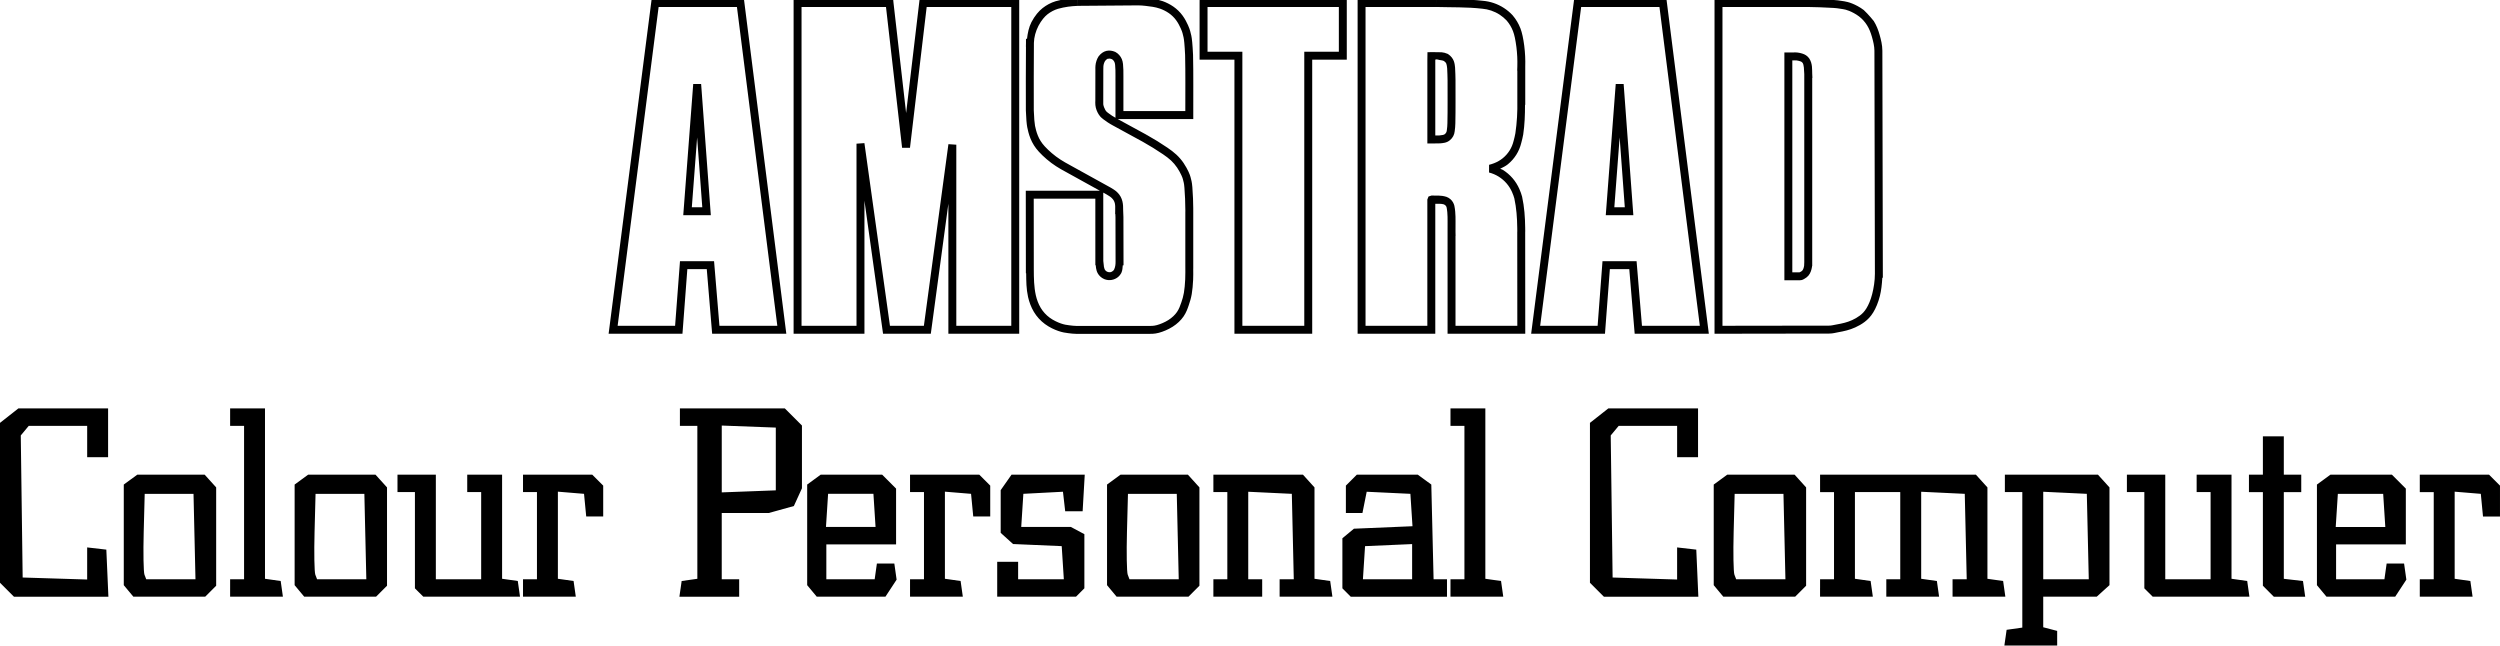 <?xml version="1.0" encoding="UTF-8" standalone="no"?>
<!-- Generator: Adobe Illustrator 13.0.0, SVG Export Plug-In . SVG Version: 6.00 Build 14948)  -->

<svg
   xmlns:dc="http://purl.org/dc/elements/1.1/"
   xmlns:cc="http://creativecommons.org/ns#"
   xmlns:rdf="http://www.w3.org/1999/02/22-rdf-syntax-ns#"
   xmlns:svg="http://www.w3.org/2000/svg"
   xmlns="http://www.w3.org/2000/svg"
   xmlns:sodipodi="http://sodipodi.sourceforge.net/DTD/sodipodi-0.dtd"
   xmlns:inkscape="http://www.inkscape.org/namespaces/inkscape"
   version="1.1"
   id="Layer_1"
   x="0px"
   y="0px"
   width="409.447"
   height="105.721"
   viewBox="-0.57 -0.5 409.447 105.721"
   enable-background="new -0.57 -0.5 568 93.173"
   xml:space="preserve"
   inkscape:version="0.91 r13725"
   sodipodi:docname="logo.svg"><defs
     id="defs4189"><linearGradient
       y2="92.501"
       x2="176.729"
       y1="0"
       x1="176.729"
       gradientUnits="userSpaceOnUse"
       id="SVGID_1_"><stop
         id="stop4144"
         style="stop-color:#FFFFFF"
         offset="0" /><stop
         id="stop4146"
         style="stop-color:#CCCCCC"
         offset="1" /></linearGradient></defs><sodipodi:namedview
     pagecolor="#ffffff"
     bordercolor="#666666"
     borderopacity="1"
     objecttolerance="10"
     gridtolerance="10"
     guidetolerance="10"
     inkscape:pageopacity="0"
     inkscape:pageshadow="2"
     inkscape:window-width="1680"
     inkscape:window-height="975"
     id="namedview4187"
     showgrid="false"
     inkscape:zoom="2.3318786"
     inkscape:cx="205.52755"
     inkscape:cy="84.288061"
     inkscape:window-x="1671"
     inkscape:window-y="-9"
     inkscape:window-maximized="1"
     inkscape:current-layer="layer2"
     fit-margin-top="0"
     fit-margin-left="0"
     fit-margin-right="0"
     fit-margin-bottom="0" /><g
     inkscape:groupmode="layer"
     id="layer1"
     inkscape:label="Layer 1"
     transform="translate(-52.535,-154.422)" /><g
     inkscape:groupmode="layer"
     id="layer2"
     inkscape:label="Layer 2"
     transform="translate(-52.535,-154.422)"><path
       style="fill:#000000"
       d="m 380.425,258.358 0.182,-1.285 1.285,-0.182 1.285,-0.182 0,-11.096 0,-11.096 -1.428,0 -1.428,0 0,-1.428 0,-1.428 7.621,0 7.621,0 0.945,1.044 0.945,1.044 0,8.004 0,8.004 -1.044,0.945 -1.044,0.945 -4.381,0 -4.381,0 0,2.503 0,2.503 1.142,0.299 1.142,0.299 0,1.196 0,1.196 -4.323,0 -4.323,0 0.182,-1.285 z m 13.477,-16.561 -0.16,-6.995 -3.569,-0.17 -3.569,-0.17 0,7.165 0,7.165 3.729,0 3.729,0 -0.16,-6.995 z m -340.795,8.709 -1.142,-1.142 0,-13.093 0,-13.093 1.505,-1.184 1.505,-1.184 7.347,0 7.347,0 0,3.997 0,3.997 -1.713,0 -1.713,0 0,-2.57 0,-2.57 -4.784,0 -4.784,0 -0.653,0.787 -0.653,0.787 0.155,11.634 0.155,11.634 5.282,0.164 5.282,0.164 0,-2.629 0,-2.629 1.57,0.181 1.57,0.181 0.169,3.855 0.169,3.855 -7.735,0 -7.735,0 -1.142,-1.142 z m 19.914,0.198 -0.784,-0.944 0,-8.239 0,-8.239 1.108,-0.811 1.108,-0.811 5.513,0 5.513,0 0.945,1.044 0.945,1.044 0,8.052 0,8.052 -0.897,0.897 -0.897,0.897 -5.885,0 -5.885,0 -0.784,-0.944 z m 10.798,-8.906 -0.16,-6.995 -3.997,0 -3.997,0 -0.163,6.245 c -0.09,3.435 -0.034,6.583 0.125,6.995 l 0.288,0.751 4.033,0 4.033,0 -0.16,-6.995 z m 5.836,8.423 0,-1.428 1.142,0 1.142,0 0,-12.563 0,-12.563 -1.142,0 -1.142,0 0,-1.428 0,-1.428 2.855,0 2.855,0 0,13.951 0,13.951 1.285,0.182 1.285,0.182 0.182,1.285 0.182,1.285 -4.323,0 -4.323,0 0,-1.428 z m 11.348,0.483 -0.784,-0.944 0,-8.239 0,-8.239 1.108,-0.811 1.108,-0.811 5.513,0 5.513,0 0.945,1.044 0.945,1.044 0,8.052 0,8.052 -0.897,0.897 -0.897,0.897 -5.885,0 -5.885,0 -0.784,-0.944 z m 10.798,-8.906 -0.16,-6.995 -3.997,0 -3.997,0 -0.163,6.245 c -0.09,3.435 -0.034,6.583 0.125,6.995 l 0.288,0.751 4.033,0 4.033,0 -0.16,-6.995 z m 8.805,9.165 -0.685,-0.685 0,-7.881 0,-7.881 -1.428,0 -1.428,0 0,-1.428 0,-1.428 3.141,0 3.141,0 0,8.566 0,8.566 3.712,0 3.712,0 0,-7.138 0,-7.138 -1.142,0 -1.142,0 0,-1.428 0,-1.428 2.855,0 2.855,0 0,8.526 0,8.526 1.285,0.182 1.285,0.182 0.182,1.285 0.182,1.285 -7.92,0 -7.92,0 -0.685,-0.685 z m 17.017,-0.742 0,-1.428 1.142,0 1.142,0 0,-7.138 0,-7.138 -1.142,0 -1.142,0 0,-1.428 0,-1.428 5.67,0 5.67,0 0.897,0.897 0.897,0.897 0,2.529 0,2.529 -1.391,0 -1.391,0 -0.179,-1.856 -0.179,-1.856 -2.141,-0.177 -2.141,-0.177 0,7.133 0,7.133 1.285,0.182 1.285,0.182 0.182,1.285 0.182,1.285 -4.323,0 -4.323,0 0,-1.428 z m 25.801,0.143 0.182,-1.285 1.285,-0.182 1.285,-0.182 0,-12.524 0,-12.524 -1.428,0 -1.428,0 0,-1.428 0,-1.428 8.592,0 8.592,0 1.402,1.402 1.402,1.402 0,5.139 0,5.139 -0.662,1.453 -0.662,1.453 -2.051,0.57 -2.051,0.57 -3.855,0.003 -3.855,0.003 0,5.425 0,5.425 1.428,0 1.428,0 0,1.428 0,1.428 -4.894,0 -4.894,0 0.182,-1.285 z m 15.601,-21.272 0,-5.14 -4.426,-0.167 -4.426,-0.167 0,5.473 0,5.473 4.426,-0.167 4.426,-0.167 0,-5.139 z m 5.923,21.612 -0.784,-0.944 0,-8.239 0,-8.239 1.108,-0.811 1.109,-0.811 5.03,0 5.03,0 1.142,1.142 1.142,1.142 0,4.568 0,4.568 -5.711,0 -5.711,0 0,2.855 0,2.855 3.958,0 3.958,0 0.182,-1.285 0.182,-1.285 1.428,0 1.428,0 0.187,1.318 0.187,1.318 -0.914,1.395 -0.914,1.395 -5.627,0 -5.627,0 -0.784,-0.944 z m 10.24,-13.189 -0.174,-2.713 -3.712,0 -3.712,0 -0.174,2.713 -0.174,2.713 4.06,0 4.06,0 -0.174,-2.713 z m 5.822,12.706 0,-1.428 1.142,0 1.142,0 0,-7.138 0,-7.138 -1.142,0 -1.142,0 0,-1.428 0,-1.428 5.67,0 5.67,0 0.897,0.897 0.897,0.897 0,2.529 0,2.529 -1.391,0 -1.391,0 -0.179,-1.856 -0.179,-1.856 -2.141,-0.177 -2.141,-0.177 0,7.133 0,7.133 1.285,0.182 1.285,0.182 0.182,1.285 0.182,1.285 -4.323,0 -4.323,0 0,-1.428 z m 14.276,-1.428 0,-2.855 1.713,0 1.713,0 0,1.428 0,1.428 3.743,0 3.743,0 -0.174,-2.713 -0.174,-2.713 -3.985,-0.172 -3.985,-0.172 -1.012,-0.916 -1.012,-0.916 0,-3.496 0,-3.496 0.889,-1.269 0.889,-1.269 5.994,0 5.994,0 -0.173,2.998 -0.173,2.998 -1.428,0 -1.428,0 -0.183,-1.598 -0.183,-1.598 -3.243,0.17 -3.243,0.17 -0.174,2.713 -0.174,2.713 4.066,0 4.066,0 1.105,0.591 1.105,0.591 0,4.434 0,4.434 -0.685,0.685 -0.685,0.685 -6.453,0 -6.453,0 0,-2.855 z m 18.772,1.911 -0.784,-0.944 0,-8.239 0,-8.239 1.108,-0.811 1.109,-0.811 5.513,0 5.513,0 0.945,1.044 0.945,1.044 0,8.052 0,8.052 -0.897,0.897 -0.897,0.897 -5.885,0 -5.885,0 -0.784,-0.944 z m 10.798,-8.906 -0.16,-6.995 -3.997,0 -3.997,0 -0.163,6.245 c -0.09,3.435 -0.034,6.583 0.125,6.995 l 0.288,0.751 4.033,0 4.033,0 -0.16,-6.995 z m 5.836,8.423 0,-1.428 1.142,0 1.142,0 0,-7.138 0,-7.138 -1.142,0 -1.142,0 0,-1.428 0,-1.428 7.335,0 7.335,0 0.945,1.044 0.945,1.044 0,7.482 0,7.482 1.285,0.182 1.285,0.182 0.182,1.285 0.182,1.285 -4.323,0 -4.323,0 0,-1.428 0,-1.428 1.16,0 1.16,0 -0.16,-6.995 -0.16,-6.995 -3.569,-0.17 -3.569,-0.17 0,7.165 0,7.165 1.142,0 1.142,0 0,1.428 0,1.428 -3.997,0 -3.997,0 0,-1.428 z m 21.814,0.742 -0.685,-0.685 0,-4.099 0,-4.099 0.944,-0.784 0.944,-0.784 4.796,-0.203 4.796,-0.203 -0.172,-2.653 -0.172,-2.653 -3.578,-0.17 -3.578,-0.17 -0.348,1.741 -0.348,1.741 -1.356,0 -1.356,0 0,-2.243 0,-2.243 0.897,-0.897 0.897,-0.897 4.99,0 4.99,0 1.108,0.809 1.108,0.809 0.187,7.757 0.187,7.757 1.098,0 1.098,0 0,1.428 0,1.428 -7.881,0 -7.881,0 -0.685,-0.685 z m 10.736,-5.051 0,-2.881 -3.855,0.169 -3.855,0.169 -0.174,2.713 -0.174,2.713 4.029,0 4.029,0 0,-2.881 z m 6.282,4.309 0,-1.428 1.142,0 1.142,0 0,-12.563 0,-12.563 -1.142,0 -1.142,0 0,-1.428 0,-1.428 2.855,0 2.855,0 0,13.951 0,13.951 1.285,0.182 1.285,0.182 0.182,1.285 0.182,1.285 -4.323,0 -4.323,0 0,-1.428 z m 23.984,0.286 -1.142,-1.142 0,-13.093 0,-13.093 1.505,-1.184 1.505,-1.184 7.347,0 7.347,0 0,3.997 0,3.997 -1.713,0 -1.713,0 0,-2.57 0,-2.57 -4.784,0 -4.784,0 -0.653,0.787 -0.653,0.787 0.155,11.634 0.155,11.634 5.282,0.164 5.282,0.164 0,-2.629 0,-2.629 1.57,0.181 1.57,0.181 0.169,3.855 0.169,3.855 -7.735,0 -7.735,0 -1.142,-1.142 z m 19.914,0.198 -0.784,-0.944 0,-8.239 0,-8.239 1.108,-0.811 1.108,-0.811 5.513,0 5.513,0 0.945,1.044 0.945,1.044 0,8.052 0,8.052 -0.897,0.897 -0.897,0.897 -5.885,0 -5.885,0 -0.784,-0.944 z m 10.798,-8.906 -0.16,-6.995 -3.997,0 -3.997,0 -0.163,6.245 c -0.09,3.435 -0.034,6.583 0.125,6.995 l 0.288,0.751 4.033,0 4.033,0 -0.16,-6.995 z m 5.836,8.423 0,-1.428 1.142,0 1.142,0 0,-7.138 0,-7.138 -1.142,0 -1.142,0 0,-1.428 0,-1.428 12.76,0 12.76,0 0.945,1.044 0.945,1.044 0,7.482 0,7.482 1.285,0.182 1.285,0.182 0.182,1.285 0.182,1.285 -4.323,0 -4.323,0 0,-1.428 0,-1.428 1.16,0 1.16,0 -0.16,-6.995 -0.16,-6.995 -3.569,-0.17 -3.569,-0.17 0,7.126 0,7.126 1.285,0.182 1.285,0.182 0.182,1.285 0.182,1.285 -4.323,0 -4.323,0 0,-1.428 0,-1.428 1.142,0 1.142,0 0,-7.138 0,-7.138 -3.712,0 -3.712,0 0,7.098 0,7.098 1.285,0.182 1.285,0.182 0.182,1.285 0.182,1.285 -4.323,0 -4.323,0 0,-1.428 z m 53.793,0.742 -0.685,-0.685 0,-7.881 0,-7.881 -1.428,0 -1.428,0 0,-1.428 0,-1.428 3.141,0 3.141,0 0,8.566 0,8.566 3.712,0 3.712,0 0,-7.138 0,-7.138 -1.142,0 -1.142,0 0,-1.428 0,-1.428 2.855,0 2.855,0 0,8.526 0,8.526 1.285,0.182 1.285,0.182 0.182,1.285 0.182,1.285 -7.92,0 -7.92,0 -0.685,-0.685 z m 19.628,-0.212 -0.897,-0.897 0,-7.668 0,-7.668 -1.142,0 -1.142,0 0,-1.428 0,-1.428 1.142,0 1.142,0 0,-3.141 0,-3.141 1.713,0 1.713,0 0,3.141 0,3.141 1.428,0 1.428,0 0,1.428 0,1.428 -1.428,0 -1.428,0 0,7.1 0,7.1 1.57,0.181 1.57,0.181 0.182,1.285 0.182,1.285 -2.569,0 -2.569,0 -0.897,-0.897 z m 8.738,-0.047 -0.784,-0.944 0,-8.239 0,-8.239 1.108,-0.811 1.108,-0.811 5.03,0 5.03,0 1.142,1.142 1.142,1.142 0,4.568 0,4.568 -5.711,0 -5.711,0 0,2.855 0,2.855 3.958,0 3.958,0 0.182,-1.285 0.182,-1.285 1.428,0 1.428,0 0.187,1.318 0.187,1.318 -0.914,1.395 -0.914,1.395 -5.627,0 -5.627,0 -0.784,-0.944 z m 10.24,-13.189 -0.174,-2.713 -3.712,0 -3.712,0 -0.174,2.713 -0.174,2.713 4.06,0 4.06,0 -0.174,-2.713 z m 5.822,12.706 0,-1.428 1.142,0 1.142,0 0,-7.138 0,-7.138 -1.142,0 -1.142,0 0,-1.428 0,-1.428 5.67,0 5.67,0 0.897,0.897 0.897,0.897 0,2.529 0,2.529 -1.391,0 -1.391,0 -0.179,-1.856 -0.179,-1.856 -2.141,-0.177 -2.141,-0.177 0,7.133 0,7.133 1.285,0.182 1.285,0.182 0.182,1.285 0.182,1.285 -4.323,0 -4.323,0 0,-1.428 z"
       id="path4984"
       inkscape:connector-curvature="0" /><path
       style="color:#000000;font-style:normal;font-variant:normal;font-weight:normal;font-stretch:normal;font-size:medium;line-height:normal;font-family:sans-serif;text-indent:0;text-align:start;text-decoration:none;text-decoration-line:none;text-decoration-style:solid;text-decoration-color:#000000;letter-spacing:normal;word-spacing:normal;text-transform:none;direction:ltr;block-progression:tb;writing-mode:lr-tb;baseline-shift:baseline;text-anchor:start;white-space:normal;clip-rule:evenodd;display:inline;overflow:visible;visibility:visible;opacity:1;isolation:auto;mix-blend-mode:normal;color-interpolation:sRGB;color-interpolation-filters:linearRGB;solid-color:#000000;solid-opacity:1;fill:#000000;fill-opacity:1;fill-rule:evenodd;stroke:none;stroke-width:1.3;stroke-linecap:butt;stroke-linejoin:miter;stroke-miterlimit:4;stroke-dasharray:none;stroke-dashoffset:0;stroke-opacity:1;color-rendering:auto;image-rendering:auto;shape-rendering:auto;text-rendering:auto;enable-background:accumulate"
       d="M 186.434 -0.418 L 176.533 -0.338 L 176.539 0.961 C 176.546 0.961 176.553 0.959 176.561 0.959 L 186.441 0.881 L 186.441 0.883 L 186.443 0.883 L 186.445 0.883 C 186.812 0.88 187.201 0.917 187.609 0.961 L 187.611 0.961 C 188.464 1.069 189.124 1.119 190.014 1.424 C 190.453 1.582 190.979 1.835 191.436 2.152 C 191.893 2.47 192.299 2.865 192.625 3.311 C 192.951 3.756 193.219 4.288 193.387 4.664 C 193.555 5.041 193.615 5.227 193.678 5.447 C 193.741 5.668 193.795 5.889 193.84 6.109 C 193.885 6.333 193.92 6.537 193.965 7.023 C 194.01 7.512 194.063 8.267 194.096 9.016 C 194.165 12.066 194.125 15.125 194.129 18.195 L 183.99 18.195 L 183.99 12.486 C 183.99 12.485 183.99 12.483 183.99 12.482 C 183.995 11.825 183.991 11.078 183.924 10.48 C 183.89 10.181 183.83 9.917 183.727 9.674 C 183.624 9.431 183.481 9.208 183.305 9.012 L 183.303 9.01 C 183.13 8.817 182.923 8.641 182.674 8.512 L 182.65 8.5 L 182.627 8.49 C 182.175 8.3 181.676 8.216 181.188 8.338 C 180.699 8.459 180.264 8.782 179.924 9.236 L 179.91 9.254 L 179.898 9.275 C 179.757 9.496 179.654 9.731 179.576 9.969 L 179.576 9.971 C 179.393 10.501 179.39 11.011 179.4 11.414 C 179.384 13.045 179.395 14.776 179.393 16.449 L 179.393 16.451 C 179.393 16.636 179.362 16.895 179.4 17.217 C 179.458 17.815 179.699 18.346 179.938 18.727 C 180.032 18.88 180.12 18.989 180.17 19.047 L 180.18 19.059 L 180.191 19.07 C 180.282 19.166 180.371 19.282 180.682 19.52 L 180.684 19.52 C 180.857 19.652 181.131 19.852 181.424 20.045 L 181.426 20.047 C 181.723 20.242 182.027 20.418 182.328 20.582 L 182.473 20.66 L 187.16 23.219 C 188.273 23.836 189.436 24.56 190.475 25.266 C 190.972 25.607 191.402 25.925 191.779 26.275 C 192.158 26.628 192.497 27.025 192.787 27.453 C 193.077 27.881 193.331 28.365 193.482 28.691 C 193.634 29.019 193.683 29.169 193.736 29.359 L 193.736 29.361 L 193.736 29.363 C 193.791 29.554 193.84 29.746 193.879 29.938 C 193.918 30.129 193.946 30.297 193.984 30.75 C 194.023 31.202 194.068 31.924 194.092 32.557 C 194.117 33.19 194.123 33.748 194.127 34.109 C 194.13 34.467 194.149 34.628 194.131 34.787 L 194.131 35.438 L 194.131 43.365 C 194.131 44.185 194.149 44.986 194.111 45.764 C 194.074 46.557 194.003 47.347 193.898 47.949 L 193.898 47.951 C 193.795 48.555 193.657 48.995 193.477 49.529 L 193.477 49.531 L 193.475 49.531 C 193.295 50.069 193.102 50.604 192.775 51.082 L 192.775 51.084 C 192.448 51.563 191.952 52.036 191.355 52.416 C 190.761 52.794 190.04 53.09 189.455 53.25 C 188.909 53.401 188.475 53.383 187.932 53.383 L 176.359 53.383 C 175.974 53.383 175.56 53.329 175.113 53.275 C 174.684 53.224 174.313 53.17 173.766 52.98 L 173.764 52.98 C 173.218 52.793 172.507 52.462 171.916 52.029 C 171.324 51.595 170.817 51.037 170.439 50.406 L 170.439 50.404 C 170.063 49.778 169.805 49.054 169.643 48.352 L 169.643 48.35 C 169.337 46.964 169.322 45.599 169.314 44.102 L 169.303 32.543 L 179.393 32.543 L 179.396 43.449 L 179.461 43.449 C 179.501 44.017 179.58 44.689 180.184 45.271 L 180.186 45.273 L 180.188 45.275 C 180.38 45.459 180.606 45.61 180.859 45.715 L 180.863 45.717 L 180.867 45.717 C 181.638 46.026 182.506 45.877 183.125 45.361 L 183.127 45.359 L 183.133 45.355 C 183.342 45.177 183.51 44.964 183.635 44.729 L 183.645 44.711 L 183.652 44.693 C 183.852 44.256 183.845 43.864 183.885 43.461 L 184.01 43.461 L 184.008 42.811 C 184.008 42.809 184.01 42.806 184.01 42.803 L 184.008 42.805 L 183.992 35.551 L 183.949 34.43 L 183.949 34.418 C 183.949 34.408 183.947 34.393 183.947 34.383 C 183.958 33.549 183.931 32.407 182.986 31.496 C 182.591 31.11 182.201 30.917 181.939 30.75 L 181.924 30.738 L 181.906 30.729 C 179.639 29.468 177.408 28.242 175.16 27 L 175.154 26.994 L 175.148 26.99 C 174.145 26.461 173.167 25.858 172.277 25.09 L 172.275 25.088 L 172.273 25.088 C 171.837 24.717 171.42 24.313 171.115 23.98 C 170.812 23.649 170.623 23.393 170.445 23.111 L 170.439 23.109 L 170.439 23.107 C 170.077 22.542 169.829 21.868 169.686 21.33 L 169.686 21.328 C 169.685 21.327 169.684 21.325 169.684 21.324 C 169.533 20.737 169.475 20.539 169.4 19.654 L 169.4 19.652 C 169.367 19.237 169.333 18.648 169.312 18.062 C 169.284 14.388 169.325 10.708 169.332 7.021 L 169.332 7.02 C 169.354 6.09 169.621 5.123 170.076 4.232 C 170.298 3.804 170.578 3.388 170.83 3.074 C 171.333 2.457 171.775 2.14 172.379 1.811 L 172.381 1.809 C 172.661 1.661 172.958 1.541 173.275 1.443 C 174.392 1.131 175.451 0.997 176.537 0.961 L 176.516 -0.338 C 175.339 -0.3 174.157 -0.153 172.916 0.195 L 172.908 0.197 L 172.9 0.199 C 172.504 0.321 172.125 0.476 171.766 0.666 L 171.762 0.668 L 171.758 0.67 C 171.069 1.047 170.433 1.505 169.82 2.258 L 169.82 2.26 L 169.818 2.262 C 169.509 2.647 169.189 3.122 168.922 3.639 L 168.922 3.641 L 168.922 3.643 C 168.489 4.49 168.314 5.424 168.203 6.355 L 168.035 6.355 L 168.033 7.004 C 168.033 7.029 168.033 7.055 168.033 7.08 L 168.02 7.656 L 168.031 7.656 C 168.021 11.124 167.987 14.595 168.014 18.074 L 168.014 18.084 L 168.014 18.092 C 168.035 18.705 168.071 19.315 168.107 19.762 L 168.107 19.764 C 168.187 20.7 168.276 21.065 168.428 21.656 L 168.428 21.658 L 168.43 21.66 C 168.598 22.293 168.878 23.08 169.346 23.811 C 169.558 24.147 169.806 24.479 170.154 24.859 C 170.503 25.24 170.949 25.673 171.428 26.08 C 172.418 26.935 173.488 27.587 174.541 28.143 C 176.411 29.176 178.272 30.204 180.145 31.242 L 168.002 31.242 L 168.016 44.109 L 168.014 44.107 C 168.014 44.112 168.016 44.118 168.016 44.123 L 168.016 44.754 L 168.064 44.754 C 168.077 46.035 168.079 47.302 168.373 48.633 L 168.373 48.635 L 168.373 48.639 C 168.559 49.447 168.859 50.295 169.326 51.074 L 169.324 51.074 C 169.791 51.855 170.415 52.54 171.148 53.078 C 171.881 53.615 172.686 53.984 173.34 54.209 C 173.992 54.434 174.504 54.512 174.959 54.566 C 175.395 54.619 175.86 54.682 176.359 54.682 L 187.932 54.682 C 188.436 54.682 189.053 54.71 189.801 54.504 C 190.511 54.309 191.322 53.976 192.053 53.512 L 192.055 53.512 C 192.784 53.047 193.405 52.469 193.85 51.816 C 194.294 51.166 194.523 50.497 194.707 49.945 C 194.893 49.395 195.061 48.863 195.18 48.172 C 195.3 47.48 195.371 46.654 195.41 45.826 C 195.441 45.207 195.428 44.612 195.424 44.016 L 195.43 44.016 L 195.43 43.365 L 195.43 35.438 L 195.43 34.787 C 195.43 34.626 195.431 34.459 195.428 34.096 C 195.424 33.732 195.416 33.161 195.391 32.508 L 195.391 32.506 C 195.366 31.851 195.322 31.124 195.281 30.641 C 195.24 30.158 195.199 29.903 195.152 29.676 C 195.106 29.45 195.05 29.227 194.986 29.006 C 194.923 28.784 194.838 28.525 194.662 28.145 L 194.662 28.143 C 194.485 27.761 194.208 27.234 193.863 26.725 L 193.865 26.725 C 193.52 26.214 193.115 25.744 192.664 25.324 C 192.213 24.904 191.727 24.548 191.207 24.191 L 191.205 24.189 C 190.136 23.463 188.943 22.722 187.789 22.082 L 187.475 23.299 L 187.785 22.078 L 183.053 19.496 L 194.133 19.496 L 194.781 19.496 L 195.434 19.496 L 195.432 18.844 C 195.42 15.566 195.472 12.278 195.396 8.973 L 195.395 8.965 L 195.395 8.959 C 195.361 8.186 195.305 7.419 195.258 6.904 C 195.21 6.39 195.167 6.109 195.115 5.852 C 195.063 5.591 194.999 5.338 194.928 5.09 C 194.856 4.839 194.763 4.556 194.574 4.133 C 194.385 3.709 194.088 3.108 193.674 2.543 C 193.261 1.978 192.751 1.483 192.176 1.084 C 191.603 0.686 190.988 0.392 190.445 0.197 L 190.441 0.195 L 190.434 0.193 C 189.391 -0.164 188.582 -0.226 187.762 -0.33 L 187.756 -0.332 L 187.746 -0.332 C 187.331 -0.376 186.893 -0.422 186.434 -0.418 z M 106.727 -0.158 L 99.678 54.66 L 111.17 54.66 L 111.771 54.66 L 111.818 54.059 L 112.572 44.08 L 115.754 44.08 L 116.635 54.66 L 128.781 54.66 L 121.84 -0.158 L 106.727 -0.158 z M 129.975 -0.158 L 129.975 54.66 L 141.578 54.66 L 141.578 32.869 L 144.625 54.66 L 152.447 54.66 L 155.324 33.359 L 155.324 54.66 L 166.926 54.66 L 166.926 -0.158 L 150.615 -0.158 L 148.402 18.514 L 146.332 0.418 L 146.277 -0.158 L 145.688 -0.158 L 129.975 -0.158 z M 196.471 -0.158 L 196.467 0.492 L 196.467 9.775 L 202.174 9.775 L 202.174 54.66 L 214.912 54.66 L 214.912 9.775 L 220.574 9.775 L 220.574 -0.158 L 196.471 -0.158 z M 222.348 -0.158 L 222.348 54.66 L 235.07 54.66 L 235.07 33.375 C 235.562 33.376 236.07 33.348 236.473 33.471 C 236.552 33.501 236.628 33.543 236.691 33.598 C 236.844 33.728 236.889 33.827 236.934 34.01 C 236.976 34.184 236.992 34.439 237.035 34.74 C 237.128 35.765 237.055 36.848 237.08 37.982 C 237.08 37.987 237.08 37.991 237.08 37.996 L 237.08 54.66 L 249.805 54.66 L 249.793 37.93 L 249.801 37.93 L 249.793 37.279 L 249.793 37.271 C 249.773 35.599 249.66 33.917 249.287 32.207 L 249.283 32.191 L 249.277 32.176 C 249.168 31.773 249.024 31.372 248.848 30.977 L 248.848 30.975 C 248.569 30.329 248.191 29.725 247.732 29.191 C 247.272 28.658 246.731 28.194 246.135 27.822 L 246.133 27.822 C 245.998 27.739 245.837 27.709 245.697 27.635 C 246.134 27.418 246.58 27.215 246.959 26.904 C 247.499 26.462 247.97 25.932 248.342 25.338 C 248.713 24.745 248.983 24.096 249.148 23.42 C 249.274 22.969 249.379 22.514 249.463 22.059 L 249.465 22.049 L 249.469 22.037 C 249.711 20.415 249.767 18.792 249.764 17.17 L 249.803 17.17 L 249.803 16.506 L 249.803 10.936 C 249.803 10.93 249.803 10.923 249.803 10.916 C 249.837 9.782 249.784 8.643 249.641 7.51 L 249.641 7.508 C 249.57 6.939 249.474 6.375 249.371 5.896 C 249.269 5.416 249.155 5.017 249.01 4.633 L 249.006 4.631 L 249.006 4.629 C 248.857 4.245 248.676 3.873 248.463 3.518 L 248.461 3.516 C 248.249 3.16 248.007 2.823 247.738 2.51 L 247.729 2.498 L 247.721 2.488 C 247.303 2.04 246.829 1.642 246.314 1.309 C 245.247 0.617 244.052 0.232 242.871 0.131 C 240.273 -0.169 237.708 -0.083 235.195 -0.158 L 235.195 -0.154 L 235.199 -0.154 L 235.178 1.141 C 237.743 1.217 240.268 1.138 242.738 1.424 L 242.748 1.424 L 242.76 1.426 C 243.734 1.508 244.726 1.829 245.609 2.4 C 246.032 2.674 246.422 3.003 246.766 3.371 C 246.983 3.626 247.179 3.896 247.348 4.18 L 247.348 4.182 L 247.35 4.182 C 247.524 4.472 247.672 4.779 247.795 5.096 C 247.916 5.414 248.01 5.738 248.102 6.166 L 248.102 6.168 C 248.195 6.6 248.283 7.133 248.35 7.666 L 248.35 7.668 L 248.352 7.668 C 248.487 8.742 248.539 9.823 248.506 10.895 L 248.506 10.914 L 248.484 11.564 L 248.506 11.564 L 248.506 16.531 C 248.541 18.305 248.447 20.069 248.186 21.826 C 248.108 22.248 248.011 22.666 247.895 23.084 L 247.891 23.096 L 247.889 23.105 C 247.756 23.65 247.538 24.173 247.242 24.646 C 246.946 25.119 246.571 25.543 246.139 25.896 L 246.139 25.898 C 245.706 26.252 245.214 26.535 244.691 26.734 L 244.688 26.734 L 244.684 26.736 C 244.417 26.841 244.151 26.925 243.879 26.992 L 243.873 28.252 C 244.428 28.395 244.961 28.623 245.447 28.924 C 245.932 29.227 246.373 29.605 246.748 30.039 C 247.12 30.472 247.428 30.964 247.654 31.488 L 247.656 31.496 L 247.658 31.5 C 247.808 31.833 247.926 32.167 248.018 32.5 C 248.361 34.085 248.473 35.668 248.492 37.287 L 248.502 37.93 L 248.492 37.93 L 248.504 53.359 L 238.381 53.359 L 238.381 38.631 L 238.396 38.631 L 238.381 37.982 L 238.381 37.967 C 238.356 36.908 238.436 35.79 238.33 34.623 L 238.326 34.604 L 238.324 34.584 C 238.29 34.36 238.282 34.057 238.195 33.701 C 238.108 33.345 237.91 32.93 237.535 32.609 C 237.345 32.447 237.126 32.32 236.891 32.236 L 236.879 32.232 L 236.865 32.229 C 235.946 31.944 235.123 32.054 234.441 32.029 L 233.959 32.186 L 233.768 32.678 L 233.768 53.361 L 223.646 53.361 L 223.646 1.143 L 235.158 1.143 C 235.165 1.143 235.171 1.142 235.178 1.143 L 235.178 1.141 L 235.195 -0.154 L 222.348 -0.158 z M 257.814 -0.158 L 250.77 54.66 L 261.559 54.66 L 262.258 54.66 L 262.861 54.66 L 262.906 54.059 L 263.66 44.08 L 266.842 44.08 L 267.725 54.66 L 279.871 54.66 L 272.93 -0.158 L 257.814 -0.158 z M 280.803 -0.158 L 280.803 54.66 L 299.607 54.631 L 299.609 54.631 C 300.183 54.63 300.662 54.484 301.059 54.414 L 301.061 54.414 C 302.011 54.244 302.9 54.052 303.852 53.621 C 304.353 53.397 304.89 53.099 305.391 52.721 C 305.89 52.343 306.37 51.862 306.795 51.168 L 306.797 51.166 C 307.225 50.471 307.606 49.566 307.885 48.477 C 308.109 47.594 308.225 46.537 308.283 45.482 L 308.371 45.482 L 308.369 44.83 L 308.291 8.301 C 308.289 7.36 308.059 6.481 307.842 5.707 C 307.617 4.905 307.32 4.147 306.887 3.451 C 306.887 3.451 306.045 2.386 305.242 1.643 C 304.589 1.146 303.879 0.791 303.334 0.572 L 303.332 0.572 C 302.786 0.354 302.387 0.273 302.055 0.213 L 302.053 0.213 L 302.051 0.213 C 301.716 0.154 301.375 0.1 301.029 0.061 C 300.686 0.021 300.333 -0.006 299.545 -0.039 C 298.774 -0.073 297.527 -0.151 296.264 -0.152 L 280.803 -0.158 z M 107.869 1.143 L 120.695 1.143 L 127.309 53.361 L 117.83 53.361 L 116.949 42.781 L 111.367 42.781 L 110.566 53.361 L 101.156 53.361 L 107.869 1.143 z M 131.275 1.143 L 145.107 1.143 L 147.744 24.205 L 149.035 24.209 L 151.77 1.143 L 165.627 1.143 L 165.627 53.361 L 156.623 53.361 L 156.623 23.699 L 155.33 23.611 L 151.312 53.361 L 145.756 53.361 L 141.572 23.441 L 140.277 23.531 L 140.277 53.361 L 131.275 53.361 L 131.275 1.143 z M 197.768 1.143 L 219.275 1.143 L 219.275 8.475 L 213.613 8.475 L 213.613 53.361 L 203.473 53.361 L 203.473 8.475 L 197.768 8.475 L 197.768 1.143 z M 258.959 1.143 L 271.783 1.143 L 278.396 53.361 L 268.92 53.361 L 268.037 42.781 L 262.455 42.781 L 261.656 53.361 L 252.246 53.361 L 258.959 1.143 z M 282.104 1.143 L 296.262 1.148 L 296.264 1.148 C 297.473 1.149 298.692 1.225 299.488 1.26 L 299.49 1.26 C 300.266 1.292 300.571 1.316 300.883 1.352 C 301.192 1.387 301.506 1.438 301.826 1.494 L 301.824 1.492 C 302.143 1.549 302.397 1.598 302.85 1.779 C 303.3 1.96 303.93 2.279 304.455 2.678 C 304.979 3.076 305.433 3.577 305.783 4.139 C 306.133 4.7 306.387 5.336 306.59 6.059 C 306.801 6.809 306.988 7.578 306.99 8.305 L 306.992 8.953 L 307.068 44.842 C 307.069 45.99 306.876 47.165 306.625 48.156 C 306.374 49.137 306.033 49.927 305.689 50.484 L 305.688 50.486 C 305.345 51.046 305.011 51.378 304.607 51.684 C 304.204 51.989 303.745 52.245 303.32 52.436 L 303.318 52.436 C 302.509 52.802 301.754 52.97 300.83 53.135 C 300.342 53.221 299.937 53.331 299.607 53.332 L 299.605 53.332 L 282.104 53.357 L 282.104 1.143 z M 234.174 8.543 L 234.174 8.545 L 233.789 8.549 L 233.771 9.84 L 233.771 23.494 L 234.422 23.494 L 234.377 23.492 C 234.392 23.493 234.407 23.491 234.422 23.492 L 234.422 23.494 L 235.07 23.494 L 235.07 23.484 C 235.35 23.483 235.63 23.501 235.908 23.475 L 235.916 23.473 L 235.924 23.473 C 236.294 23.428 236.944 23.425 237.492 22.936 C 237.702 22.759 237.881 22.546 238.01 22.299 C 238.143 22.048 238.218 21.779 238.246 21.51 C 238.308 21.076 238.348 20.637 238.355 20.197 L 238.355 20.191 C 238.411 17.831 238.372 15.485 238.381 13.15 L 238.381 13.139 L 238.381 13.129 C 238.36 12.468 238.363 11.779 238.311 11.072 L 238.309 11.061 L 238.309 11.047 C 238.276 10.759 238.251 10.395 238.1 9.994 C 237.948 9.594 237.647 9.179 237.174 8.867 L 237.131 8.838 L 237.084 8.818 C 236.757 8.67 236.42 8.588 236.094 8.559 L 236.066 8.557 L 236.039 8.557 C 235.717 8.556 235.393 8.552 235.07 8.549 L 235.07 8.543 L 234.426 8.543 L 234.174 8.543 z M 293.955 8.582 C 294.089 8.585 293.702 8.59 293.596 8.59 L 293.105 8.59 L 292.244 8.59 L 292.244 8.592 L 292.244 45.902 L 294.764 45.902 C 295.203 45.902 295.458 45.696 295.59 45.621 C 295.803 45.5 296.006 45.344 296.18 45.143 L 296.182 45.141 L 296.184 45.139 C 296.355 44.936 296.477 44.707 296.566 44.471 C 296.659 44.231 296.723 43.974 296.764 43.713 L 296.764 43.707 L 296.766 43.703 C 296.772 43.661 296.767 43.629 296.771 43.588 L 296.803 43.588 L 296.803 42.939 L 296.803 12.768 L 296.834 12.768 L 296.803 12.086 C 296.77 11.387 296.876 10.421 296.312 9.57 L 296.305 9.559 L 296.297 9.549 C 296.16 9.36 295.991 9.194 295.795 9.062 L 295.793 9.062 L 295.793 9.059 C 295.598 8.929 295.385 8.841 295.164 8.771 L 295.162 8.771 C 294.944 8.704 294.684 8.638 294.398 8.604 L 294.396 8.604 C 294.236 8.584 293.822 8.579 293.955 8.582 z M 181.762 9.59 C 181.86 9.603 181.97 9.635 182.098 9.686 C 182.172 9.728 182.256 9.79 182.334 9.877 L 182.336 9.877 L 182.336 9.879 C 182.417 9.969 182.483 10.072 182.529 10.182 C 182.576 10.291 182.607 10.404 182.633 10.627 C 182.687 11.104 182.696 11.834 182.691 12.477 L 182.691 12.482 L 182.686 13.133 L 182.691 13.133 L 182.691 19.287 C 182.504 19.18 182.315 19.076 182.141 18.961 C 181.88 18.789 181.619 18.599 181.471 18.486 L 181.469 18.484 C 181.217 18.292 181.277 18.327 181.148 18.189 C 181.112 18.147 181.104 18.14 181.043 18.041 L 181.041 18.039 L 181.039 18.037 C 180.915 17.839 180.718 17.349 180.693 17.088 L 180.691 17.08 L 180.691 17.07 C 180.675 16.937 180.691 16.731 180.691 16.451 C 180.693 14.764 180.682 13.026 180.699 11.404 L 180.701 11.393 L 180.699 11.381 C 180.69 11.026 180.708 10.671 180.805 10.393 L 180.807 10.387 L 180.809 10.381 C 180.857 10.233 180.919 10.103 180.98 10.002 C 181.181 9.741 181.349 9.636 181.502 9.598 L 181.502 9.6 C 181.502 9.678 181.664 9.576 181.762 9.59 z M 235.168 9.723 C 235.353 9.682 235.752 9.856 235.982 9.857 C 236.15 9.873 236.32 9.921 236.484 9.988 C 236.715 10.15 236.82 10.285 236.885 10.455 C 236.953 10.635 236.979 10.881 237.014 11.188 C 237.06 11.823 237.059 12.485 237.08 13.17 C 237.071 15.516 237.109 17.848 237.055 20.168 L 237.055 20.17 L 237.055 20.172 C 237.049 20.56 237.016 20.95 236.959 21.342 L 236.957 21.355 L 236.955 21.369 C 236.943 21.487 236.91 21.598 236.861 21.689 L 236.859 21.693 L 236.857 21.695 C 236.809 21.789 236.736 21.88 236.652 21.949 L 236.641 21.959 L 236.629 21.969 C 236.492 22.093 236.224 22.126 235.777 22.18 C 235.542 22.201 235.306 22.186 235.07 22.188 L 235.07 9.85 C 235.07 9.774 235.106 9.736 235.168 9.723 z M 293.543 9.891 L 293.596 9.891 C 293.875 9.891 294.093 9.878 294.24 9.896 C 294.427 9.919 294.617 9.965 294.773 10.014 C 294.923 10.061 295.005 10.1 295.072 10.145 C 295.132 10.185 295.185 10.238 295.23 10.297 C 295.45 10.634 295.465 11.346 295.502 12.135 L 295.502 42.939 C 295.502 43.161 295.498 43.357 295.477 43.521 C 295.476 43.523 295.477 43.525 295.477 43.527 C 295.448 43.705 295.403 43.874 295.354 44.004 L 295.354 44.006 C 295.303 44.14 295.25 44.227 295.191 44.297 L 295.191 44.299 C 295.133 44.365 295.05 44.433 294.949 44.49 L 294.949 44.488 C 294.765 44.592 294.691 44.602 294.764 44.602 L 293.543 44.602 L 293.543 9.891 z M 113.535 13.752 L 111.902 35.25 L 115.115 35.25 L 115.719 35.25 L 116.418 35.25 L 114.83 13.754 L 113.535 13.752 z M 264.623 13.752 L 262.99 35.25 L 266.203 35.25 L 266.809 35.25 L 267.508 35.25 L 265.918 13.754 L 264.623 13.752 z M 265.262 22.5 L 266.107 33.949 L 264.393 33.949 L 265.262 22.5 z M 114.174 22.508 L 115.02 33.949 L 113.305 33.949 L 114.174 22.508 z M 180.691 31.545 C 180.877 31.648 181.06 31.748 181.246 31.852 C 181.583 32.066 181.839 32.194 182.078 32.428 L 182.08 32.43 L 182.082 32.432 C 182.678 33.005 182.659 33.574 182.646 34.398 L 182.637 35.059 L 182.67 35.059 L 182.691 35.578 L 182.707 42.818 C 182.713 43.295 182.67 43.692 182.471 44.137 C 182.423 44.222 182.36 44.302 182.289 44.363 C 181.997 44.605 181.719 44.657 181.354 44.512 C 181.259 44.472 181.167 44.411 181.088 44.336 C 180.759 44.019 180.788 43.497 180.697 42.742 L 180.691 31.545 z "
       transform="translate(51.965,153.922)"
       id="path4202" /></g></svg>